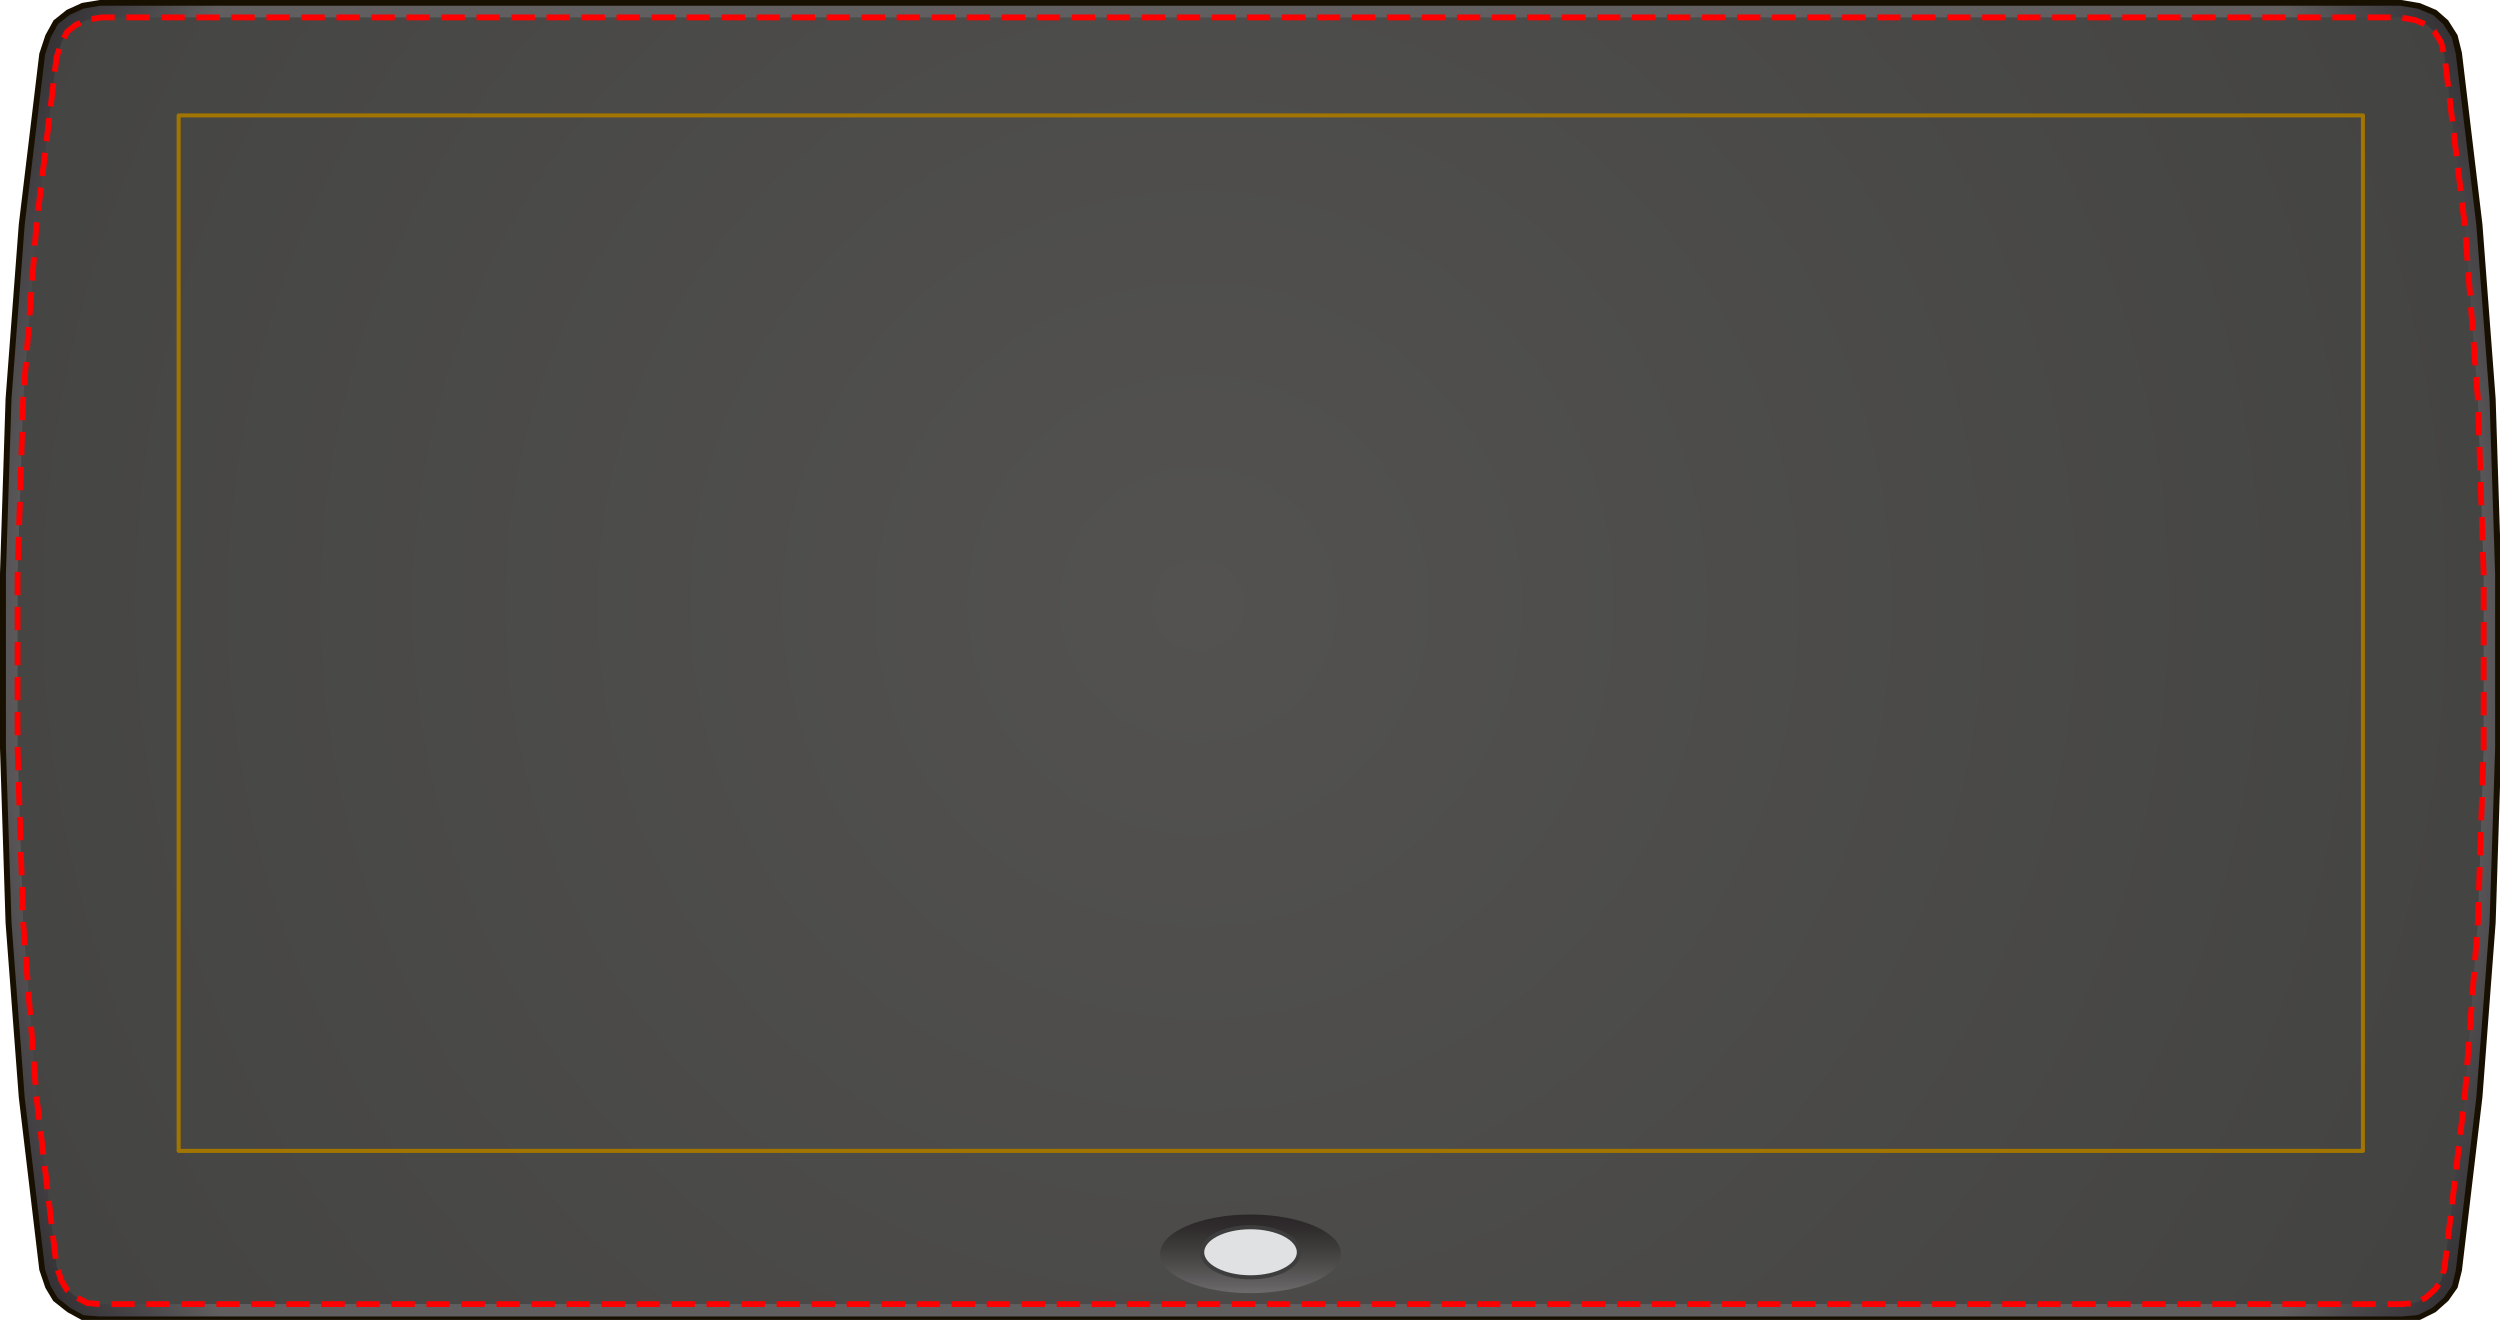 <?xml version="1.0" encoding="UTF-8" standalone="no"?>
<!-- Generator: Adobe Illustrator 18.0.0, SVG Export Plug-In . SVG Version: 6.00 Build 0)  -->

<svg
   xmlns:dc="http://purl.org/dc/elements/1.1/"
   xmlns:cc="http://creativecommons.org/ns#"
   xmlns:rdf="http://www.w3.org/1999/02/22-rdf-syntax-ns#"
   xmlns:svg="http://www.w3.org/2000/svg"
   xmlns="http://www.w3.org/2000/svg"
   xmlns:sodipodi="http://sodipodi.sourceforge.net/DTD/sodipodi-0.dtd"
   xmlns:inkscape="http://www.inkscape.org/namespaces/inkscape"
   version="1.1"
   id="Layer_1"
   x="0px"
   y="0px"
   viewBox="0 0 1437.2 758.8"
   enable-background="new 0 0 1437.2 758.8"
   xml:space="preserve"
   preserveAspectRatio="none"
   sodipodi:docname="griddle.svg"
   inkscape:version="0.92.2 5c3e80d, 2017-08-06"><defs
     id="defs50" /><sodipodi:namedview
     pagecolor="#ffffff"
     bordercolor="#666666"
     borderopacity="1"
     objecttolerance="10"
     gridtolerance="10"
     guidetolerance="10"
     inkscape:pageopacity="0"
     inkscape:pageshadow="2"
     inkscape:window-width="2560"
     inkscape:window-height="1440"
     id="namedview48"
     showgrid="false"
     inkscape:zoom="1.1156568"
     inkscape:cx="575.75114"
     inkscape:cy="414.33941"
     inkscape:window-x="1920"
     inkscape:window-y="0"
     inkscape:window-maximized="0"
     inkscape:current-layer="Layer_1" /><g
     id="g15"><radialGradient
       id="SVGID_1_"
       cx="706.552"
       cy="374.482"
       r="792.173"
       gradientTransform="matrix(1.018 0 0 1.014 0 0)"
       gradientUnits="userSpaceOnUse"><stop
         offset="0.871"
         style="stop-color:#605E5F"
         id="stop2" /><stop
         offset="0.915"
         style="stop-color:#494749"
         id="stop4" /><stop
         offset="0.966"
         style="stop-color:#343235"
         id="stop6" /><stop
         offset="1"
         style="stop-color:#2D2B2E"
         id="stop8" /></radialGradient><polygon
       fill="url(#SVGID_1_)"
       points="56.8,758.1 47.6,757.3 39.6,753 31.9,746.8 27.6,739.7 24.2,729.7 12.5,630.7 4.9,530.4    1.7,430.1 1.7,329.7 4.9,229.3 12.5,129.1 24.2,31.1 27.7,20.9 32.1,12.8 39.2,7.1 47.6,3.3 57.5,1.7 1380.4,1.7 1390.5,3.4    1399.6,7.1 1405.9,12.7 1411.1,20.8 1413.6,30.6 1425.4,129.1 1432.9,229.4 1436.2,329.7 1436.2,430.1 1432.9,530.5 1425.4,630.7    1413.5,730.3 1411.2,739.7 1406.2,746.8 1399.2,753 1390.5,757.3 1381,758.1  "
       id="polygon11" /><path
       fill="#170F00"
       d="M1380.3,3.4L1390,5l8.7,3.6l5.9,5.3l4.9,7.7l2.3,9.4l11.8,98.4l7.6,100.2l3.2,100.3v100.4l-3.2,100.3   l-7.6,100.2l-11.8,99.5l-2.2,9l-4.7,6.7l-6.7,5.9l-8.2,4.1l-9.1,0.8H56.9l-8.8-0.7l-7.6-4.1l-7.4-5.9l-4-6.7l-3.2-9.6l-11.7-98.8   L6.6,530.3L3.4,430.1V329.7l3.2-100.3l7.6-100.2l11.7-97.8l3.3-10l4.2-7.7L40,8.6l8.1-3.7l9.5-1.6H1380.3 M1380.5,0H57.3L47.1,1.7   l-8.8,4l-7.5,6l-4.7,8.5l-3.5,10.6l-11.8,98.2L3.2,229.3L0,329.7v100.5l3.2,100.4l7.6,100.3l11.8,99.2l3.5,10.3l4.5,7.5l8.1,6.4   l8.4,4.6l9.7,0.8h1324.3l9.9-0.8l9.2-4.6l7.3-6.5l5.3-7.5l2.5-9.8l11.8-99.8l7.6-100.3l3.2-100.4V329.7l-3.2-100.4l-7.6-100.3   l-11.8-98.7l-2.5-10.1l-5.4-8.5l-6.7-5.9l-9.5-4L1380.5,0L1380.5,0z"
       id="path13" /></g><g
     id="g26"><radialGradient
       id="SVGID_2_"
       cx="676.745"
       cy="342.779"
       r="782.962"
       gradientTransform="matrix(1.018 0 0 1.014 0 0)"
       gradientUnits="userSpaceOnUse"><stop
         offset="0"
         style="stop-color:#535250"
         id="stop17" /><stop
         offset="1"
         style="stop-color:#434341"
         id="stop19" /></radialGradient><polygon
       fill="url(#SVGID_2_)"
       points="57.2,749.7 50.1,749.1 44.3,746 38.3,741.2 35.3,736.2 32.5,727.9 20.9,629.9 13.3,530    10.1,430 10.1,329.8 13.3,229.8 20.9,129.9 32.5,33 35.4,24.2 38.7,18.2 43.6,14.3 50.1,11.4 58.2,10 1379.7,10 1388.2,11.5    1395.1,14.3 1399.5,18.2 1403.3,24.2 1405.3,32.1 1417,129.9 1424.5,229.8 1427.8,329.8 1427.8,430 1424.5,530 1417,629.9    1405.3,728.8 1403.4,736.2 1399.9,741.2 1394.5,746 1388.2,749.1 1380.7,749.7  "
       id="polygon22" /><polygon
       fill="none"
       stroke="#FF0000"
       stroke-width="3.354"
       stroke-miterlimit="10"
       stroke-dasharray="13.42,6.71"
       points="   57.2,749.7 50.1,749.1 44.3,746 38.3,741.2 35.3,736.2 32.5,727.9 20.9,629.9 13.3,530 10.1,430 10.1,329.8 13.3,229.8 20.9,129.9    32.5,33 35.4,24.2 38.7,18.2 43.6,14.3 50.1,11.4 58.2,10 1379.7,10 1388.2,11.5 1395.1,14.3 1399.5,18.2 1403.3,24.2 1405.3,32.1    1417,129.9 1424.5,229.8 1427.8,329.8 1427.8,430 1424.5,530 1417,629.9 1405.3,728.8 1403.4,736.2 1399.9,741.2 1394.5,746    1388.2,749.1 1380.7,749.7  "
       id="polygon24" /></g><rect
     x="102.7"
     y="66.332"
     stroke-miterlimit="10"
     width="1255.7"
     height="595.3"
     id="rect28"
     style="fill:none;stroke:#a27500;stroke-width:2.319;stroke-linecap:round;stroke-linejoin:round;stroke-miterlimit:10" /><g
     id="g45"><linearGradient
       id="SVGID_3_"
       gradientUnits="userSpaceOnUse"
       x1="-287.712"
       y1="-306.733"
       x2="-287.712"
       y2="-261.567"
       gradientTransform="matrix(-1 0 0 -1 431.217 436.669)"><stop
         offset="0"
         style="stop-color:#6D6B6C"
         id="stop30" /><stop
         offset="0.219"
         style="stop-color:#595757"
         id="stop32" /><stop
         offset="0.5"
         style="stop-color:#434240"
         id="stop34" /><stop
         offset="0.8"
         style="stop-color:#312D2E"
         id="stop36" /><stop
         offset="1"
         style="stop-color:#2A2627"
         id="stop38" /></linearGradient><ellipse
       fill="url(#SVGID_3_)"
       cx="718.9"
       cy="720.8"
       rx="52"
       ry="22.6"
       id="ellipse41" /><ellipse
       fill="#E0E1E2"
       stroke="#3D3D3D"
       stroke-width="2.348"
       stroke-miterlimit="10"
       cx="718.9"
       cy="719.9"
       rx="27.8"
       ry="14.4"
       id="ellipse43" /></g></svg>